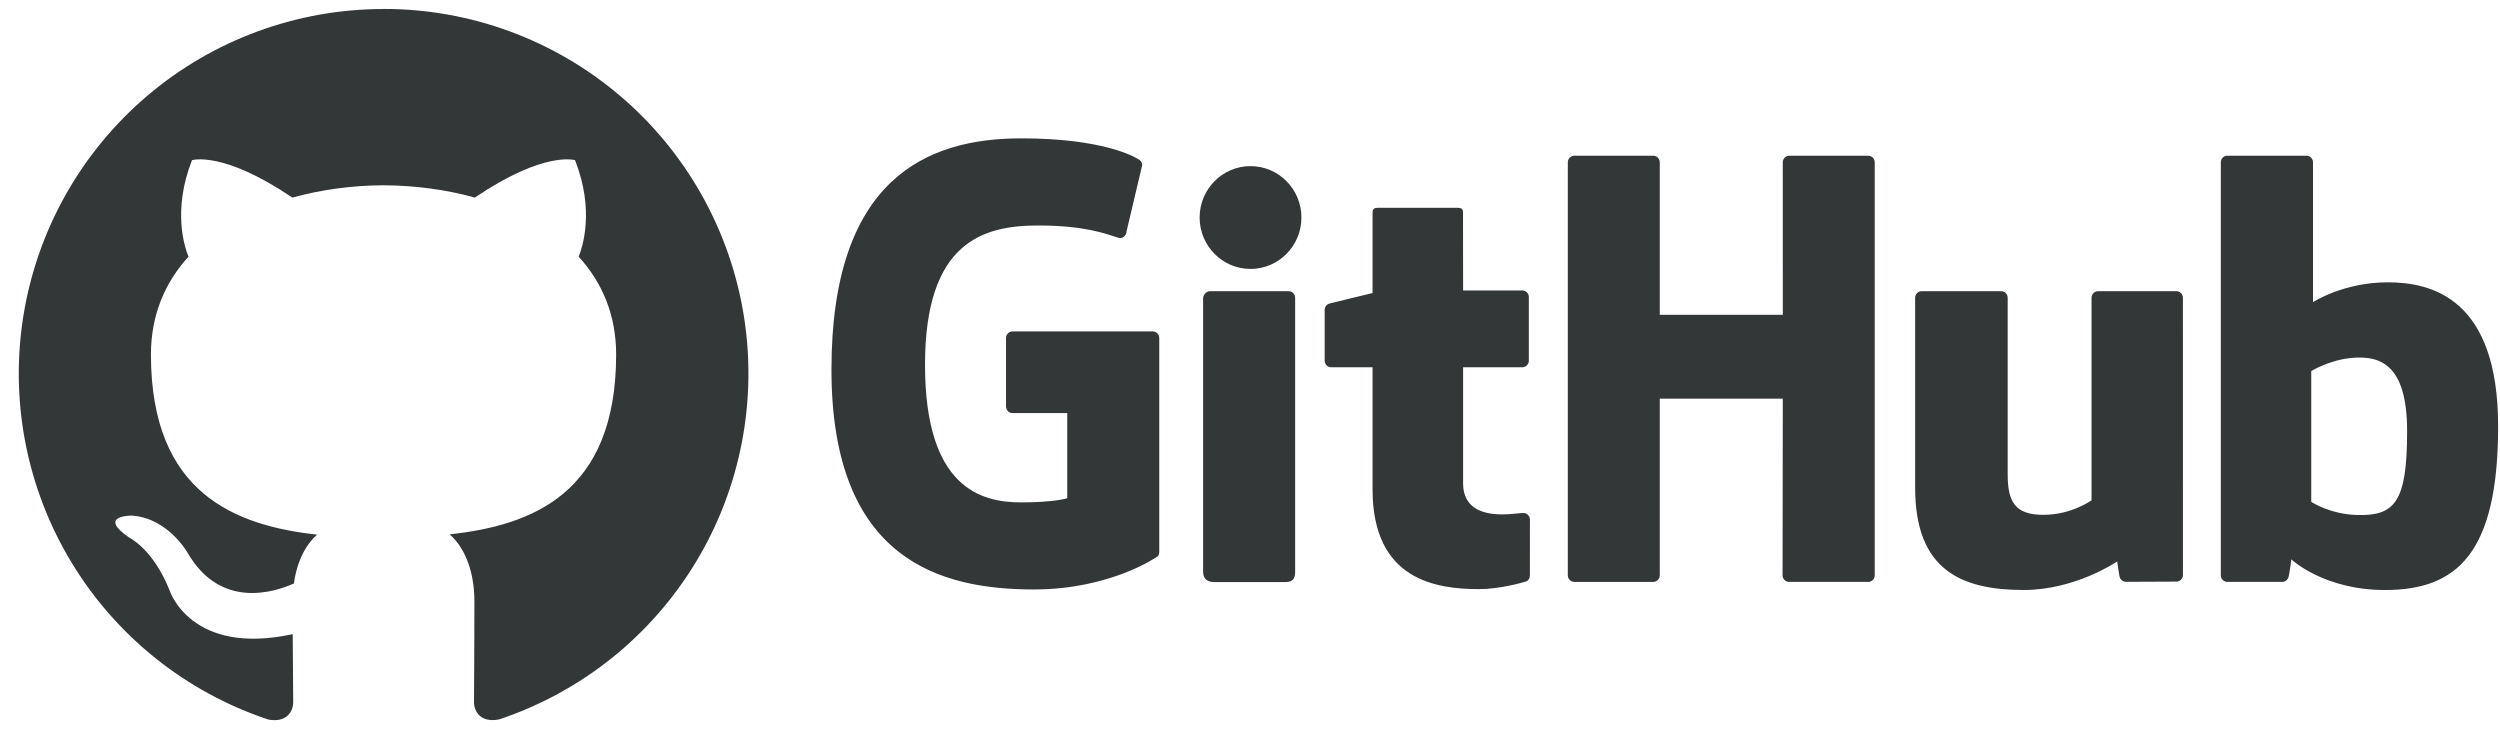 <svg width="120" height="35" viewBox="0 0 120 35" fill="none" xmlns="http://www.w3.org/2000/svg">
<g clip-path="url(#clip0_113_604)">
<path d="M18.41 0.433C14.253 0.431 10.231 1.909 7.064 4.602C3.898 7.295 1.793 11.028 1.127 15.131C0.462 19.235 1.279 23.441 3.432 26.997C5.585 30.553 8.933 33.226 12.878 34.538C13.753 34.7 14.074 34.158 14.074 33.696C14.074 33.278 14.057 31.9 14.05 30.439C9.181 31.498 8.155 28.374 8.155 28.374C7.359 26.351 6.212 25.812 6.212 25.812C4.624 24.725 6.333 24.749 6.333 24.749C8.089 24.872 9.015 26.552 9.015 26.552C10.577 29.227 13.11 28.453 14.107 28.007C14.265 26.876 14.717 26.103 15.218 25.666C11.331 25.224 7.245 23.723 7.245 17.017C7.245 15.107 7.93 13.545 9.047 12.32C8.866 11.878 8.267 10.1 9.216 7.689C9.216 7.689 10.686 7.219 14.031 9.483C15.458 9.095 16.931 8.897 18.41 8.894C19.898 8.901 21.396 9.096 22.794 9.483C26.134 7.219 27.602 7.689 27.602 7.689C28.553 10.1 27.956 11.88 27.775 12.32C28.897 13.545 29.575 15.107 29.575 17.017C29.575 23.739 25.48 25.218 21.584 25.651C22.212 26.193 22.772 27.258 22.772 28.89C22.772 31.231 22.752 33.117 22.752 33.692C22.752 34.158 23.067 34.703 23.955 34.532C27.899 33.218 31.246 30.544 33.398 26.987C35.55 23.43 36.365 19.224 35.698 15.121C35.031 11.018 32.926 7.287 29.758 4.595C26.591 1.902 22.569 0.426 18.412 0.429L18.41 0.433Z" fill="#343738"/>
</g>
<g clip-path="url(#clip1_113_604)">
<path d="M55.331 15.908H48.603C48.52 15.908 48.44 15.941 48.381 16C48.322 16.059 48.289 16.139 48.289 16.223V19.512C48.289 19.686 48.429 19.827 48.603 19.827H51.228V23.914C51.228 23.914 50.638 24.115 49.009 24.115C47.087 24.115 44.401 23.413 44.401 17.508C44.401 11.601 47.198 10.824 49.823 10.824C52.095 10.824 53.074 11.224 53.697 11.417C53.893 11.477 54.074 11.282 54.074 11.109L54.824 7.93C54.824 7.849 54.797 7.751 54.704 7.685C54.451 7.504 52.908 6.641 49.009 6.641C44.517 6.641 39.91 8.552 39.91 17.738C39.91 26.925 45.185 28.294 49.63 28.294C53.311 28.294 55.543 26.721 55.543 26.721C55.636 26.67 55.645 26.541 55.645 26.482V16.223C55.645 16.049 55.505 15.908 55.331 15.908ZM89.987 7.79C89.987 7.615 89.849 7.474 89.675 7.474H85.887C85.845 7.474 85.804 7.483 85.766 7.499C85.728 7.515 85.694 7.538 85.664 7.567C85.635 7.597 85.612 7.632 85.597 7.67C85.581 7.708 85.573 7.749 85.573 7.79L85.574 15.112H79.669V7.791C79.669 7.616 79.529 7.474 79.356 7.474H75.568C75.484 7.475 75.404 7.508 75.346 7.568C75.287 7.627 75.254 7.707 75.255 7.791V27.614C75.255 27.789 75.395 27.932 75.568 27.932H79.356C79.529 27.932 79.669 27.789 79.669 27.614V19.135H85.574L85.563 27.614C85.563 27.789 85.704 27.931 85.877 27.931H89.675C89.848 27.931 89.987 27.789 89.987 27.614V7.791L89.987 7.79ZM62.468 10.441C62.468 9.077 61.374 7.974 60.025 7.974C58.677 7.974 57.582 9.077 57.582 10.441C57.582 11.803 58.677 12.909 60.025 12.909C61.374 12.909 62.468 11.803 62.468 10.441ZM62.167 23.443V14.292C62.167 14.209 62.135 14.129 62.076 14.069C62.017 14.01 61.937 13.977 61.854 13.976H58.077C57.904 13.976 57.749 14.155 57.749 14.329V27.439C57.749 27.824 57.989 27.939 58.3 27.939H61.702C62.076 27.939 62.167 27.756 62.167 27.433V23.443ZM104.467 13.977H100.707C100.535 13.977 100.394 14.119 100.394 14.293V24.014C100.394 24.014 99.439 24.712 98.084 24.712C96.728 24.712 96.369 24.097 96.369 22.77V14.294C96.369 14.119 96.228 13.976 96.056 13.976H92.24C92.068 13.976 91.927 14.119 91.927 14.294V23.412C91.927 27.354 94.124 28.319 97.147 28.319C99.627 28.319 101.626 26.949 101.626 26.949C101.626 26.949 101.721 27.671 101.764 27.756C101.807 27.842 101.92 27.928 102.041 27.928L104.468 27.917C104.64 27.917 104.782 27.775 104.782 27.601L104.78 14.293C104.781 14.21 104.748 14.13 104.689 14.07C104.63 14.011 104.55 13.977 104.467 13.977ZM113.128 24.72C111.824 24.68 110.94 24.089 110.94 24.089V17.811C110.94 17.811 111.812 17.276 112.883 17.18C114.237 17.059 115.541 17.468 115.541 20.697C115.541 24.103 114.952 24.775 113.128 24.72ZM114.611 13.551C112.476 13.551 111.024 14.503 111.024 14.503V7.79C111.024 7.749 111.016 7.708 111 7.67C110.985 7.632 110.962 7.597 110.933 7.568C110.904 7.538 110.869 7.515 110.831 7.499C110.793 7.483 110.752 7.474 110.711 7.474H106.912C106.871 7.474 106.83 7.483 106.792 7.499C106.753 7.515 106.719 7.538 106.69 7.567C106.661 7.597 106.638 7.632 106.622 7.67C106.606 7.708 106.599 7.749 106.599 7.79V27.614C106.599 27.789 106.739 27.931 106.912 27.931H109.548C109.667 27.931 109.757 27.87 109.823 27.763C109.889 27.657 109.983 26.849 109.983 26.849C109.983 26.849 111.537 28.321 114.477 28.321C117.93 28.321 119.91 26.57 119.91 20.459C119.91 14.349 116.748 13.551 114.611 13.551ZM73.071 13.942H70.229L70.225 10.188C70.225 10.046 70.152 9.975 69.987 9.975H66.115C65.964 9.975 65.883 10.041 65.883 10.186V14.066C65.883 14.066 63.943 14.534 63.811 14.572C63.746 14.591 63.688 14.63 63.648 14.685C63.607 14.739 63.584 14.806 63.584 14.874V17.312C63.584 17.487 63.724 17.629 63.898 17.629H65.883V23.494C65.883 27.85 68.939 28.278 71.001 28.278C71.943 28.278 73.07 27.975 73.256 27.907C73.369 27.865 73.434 27.749 73.434 27.622L73.437 24.94C73.437 24.765 73.29 24.624 73.123 24.624C72.957 24.624 72.534 24.691 72.098 24.691C70.702 24.691 70.229 24.042 70.229 23.202L70.229 17.629H73.071C73.112 17.629 73.153 17.62 73.191 17.604C73.23 17.588 73.264 17.565 73.293 17.535C73.322 17.506 73.345 17.471 73.361 17.433C73.377 17.394 73.385 17.353 73.384 17.312V14.258C73.384 14.083 73.244 13.942 73.071 13.942Z" fill="#343738"/>
</g>
<defs>
<clipPath id="clip0_113_604">
<rect width="35" height="35" fill="white" transform="translate(0.91)"/>
</clipPath>
<clipPath id="clip1_113_604">
<rect width="80" height="21.719" fill="white" transform="translate(39.91 6.641)"/>
</clipPath>
</defs>
</svg>
